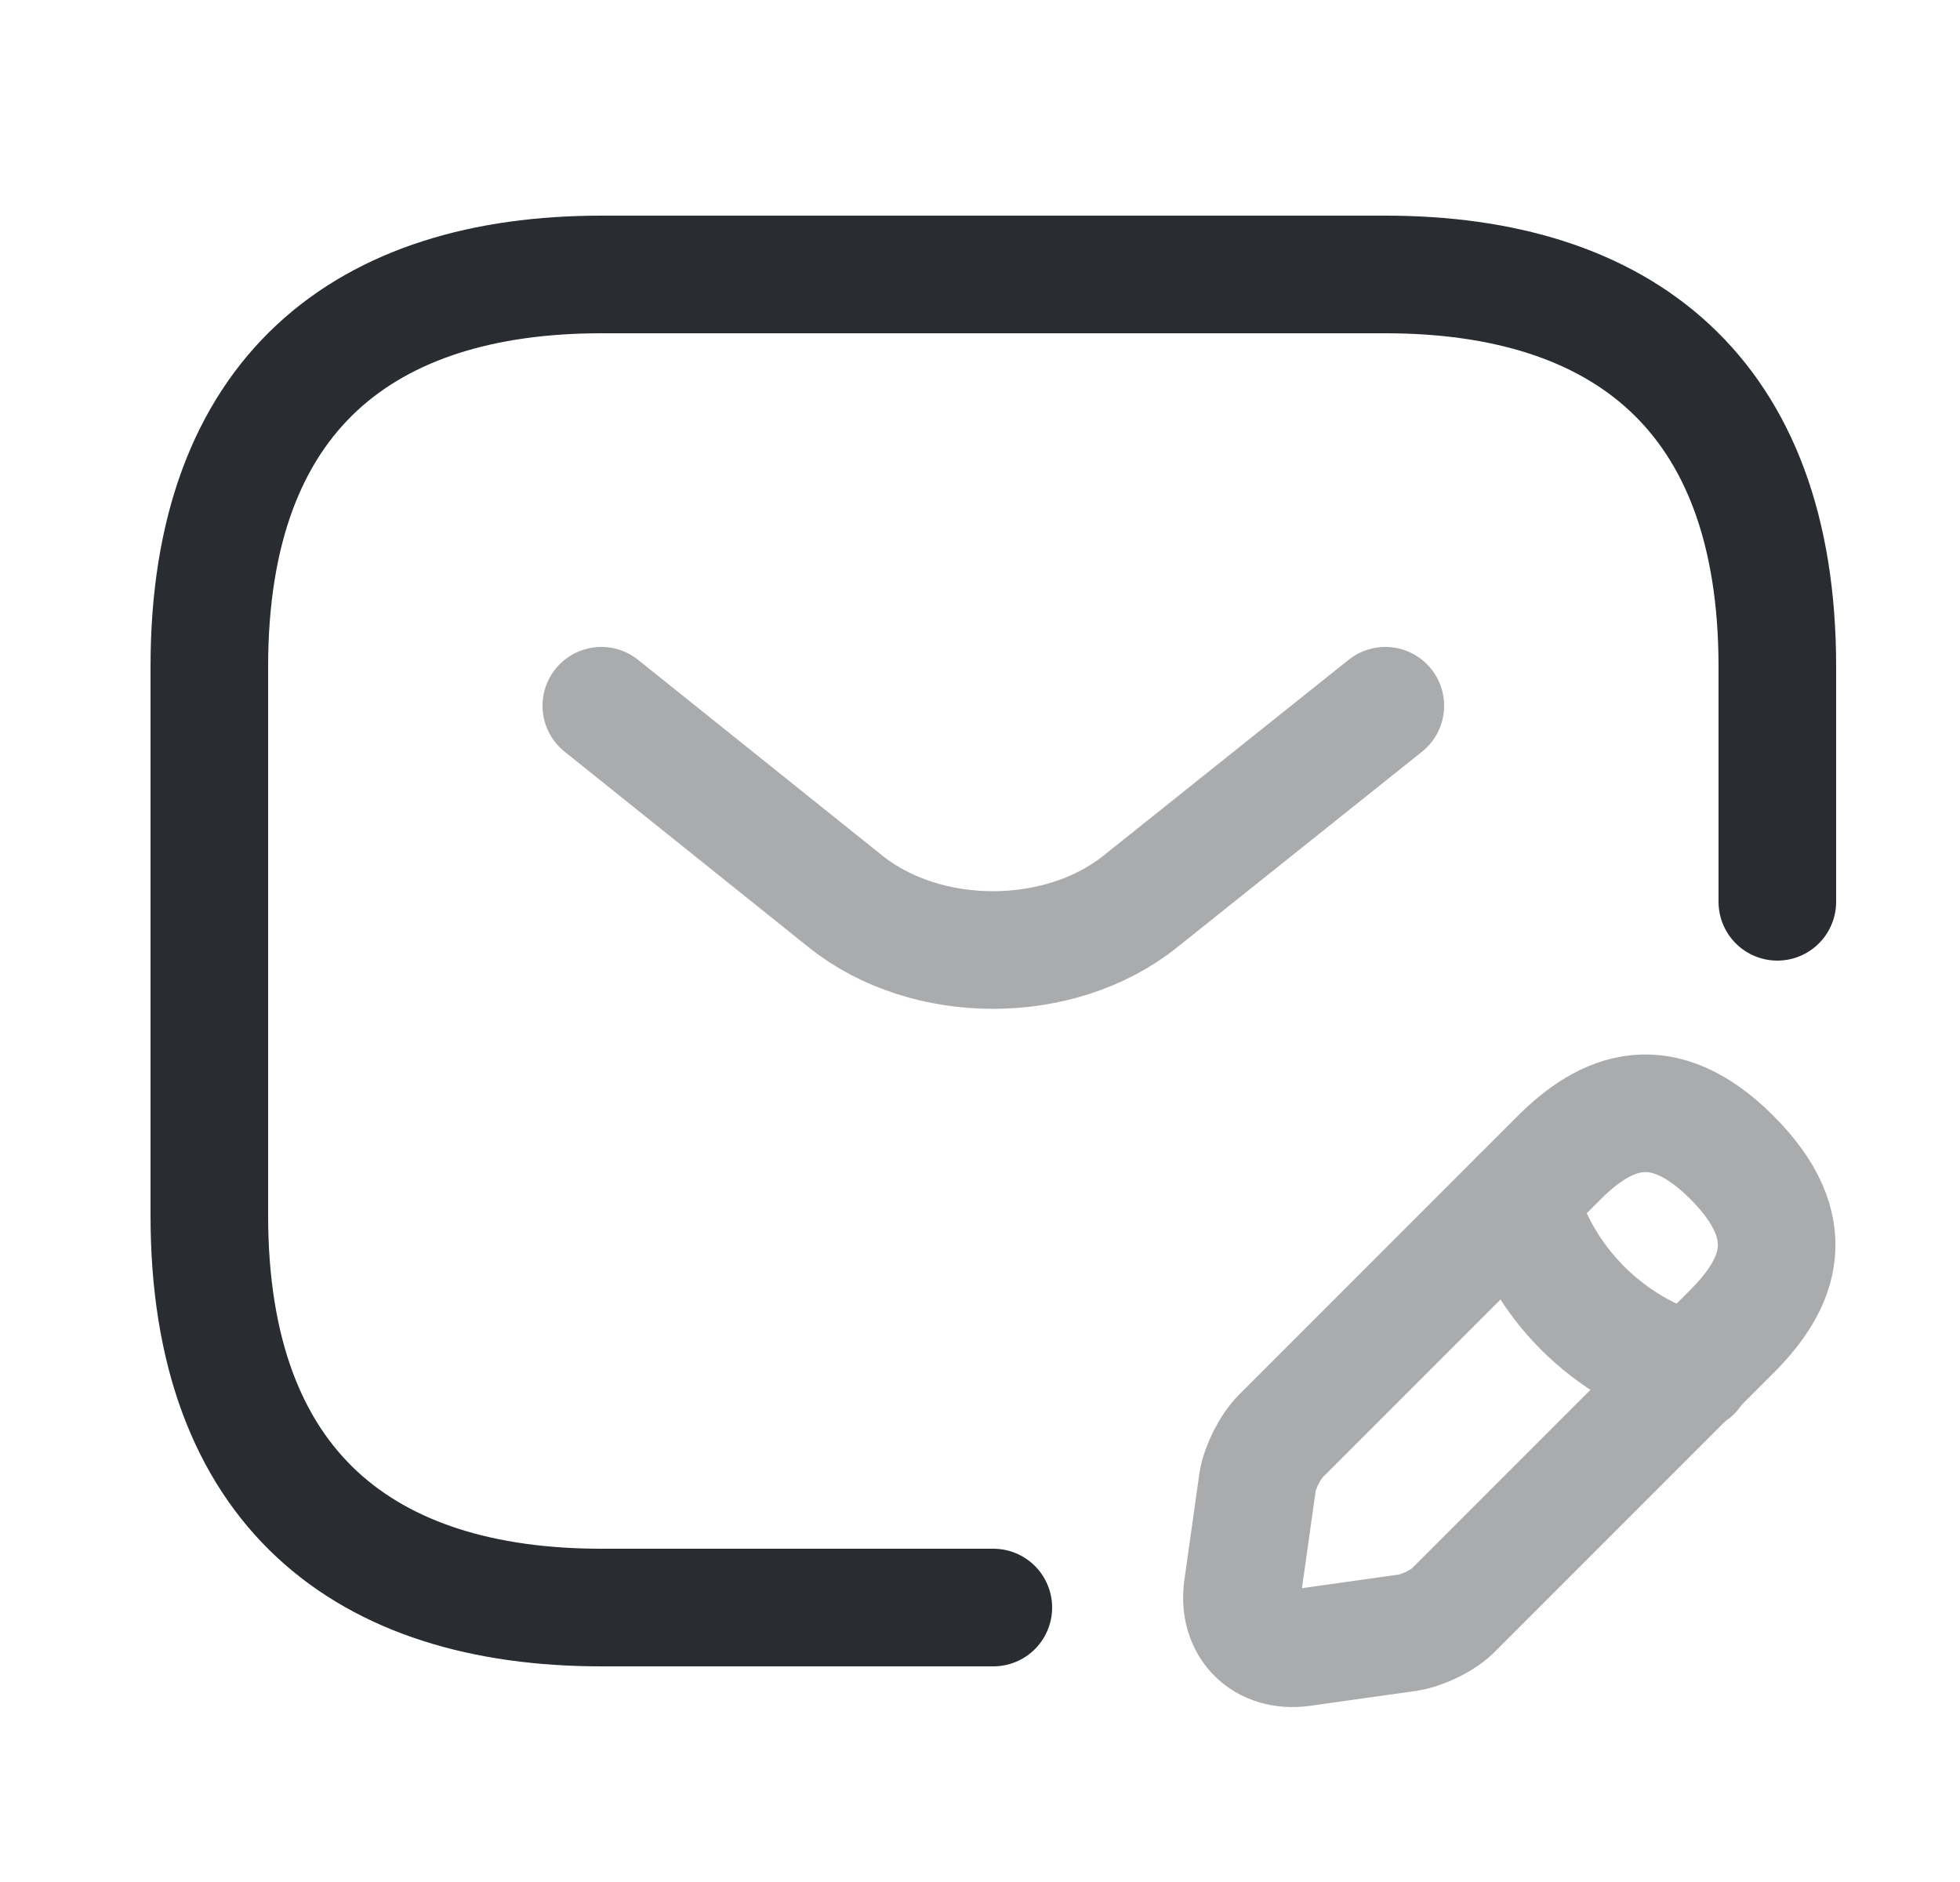 <svg width="25" height="24" viewBox="0 0 25 24" fill="none" xmlns="http://www.w3.org/2000/svg">
<path d="M12.67 20.5H7.67C4.67 20.5 2.67 19 2.67 15.5V8.5C2.67 5 4.67 3.5 7.67 3.5H17.67C20.67 3.5 22.67 5 22.67 8.5V11.5" stroke="#292D32" stroke-width="1.5" stroke-miterlimit="10" stroke-linecap="round" stroke-linejoin="round"/>
<path opacity="0.4" d="M17.67 9L14.54 11.5C13.51 12.32 11.82 12.32 10.79 11.5L7.67 9" stroke="#292D32" stroke-width="1.5" stroke-miterlimit="10" stroke-linecap="round" stroke-linejoin="round"/>
<g opacity="0.4">
<path d="M19.88 14.77L16.34 18.31C16.2 18.45 16.07 18.71 16.04 18.9L15.85 20.25C15.78 20.74 16.12 21.08 16.61 21.01L17.96 20.82C18.15 20.79 18.42 20.66 18.55 20.52L22.09 16.98C22.7 16.37 22.99 15.66 22.09 14.76C21.2 13.87 20.49 14.16 19.88 14.77Z" stroke="#292D32" stroke-width="1.5" stroke-miterlimit="10" stroke-linecap="round" stroke-linejoin="round"/>
<path d="M19.37 15.28C19.67 16.36 20.51 17.2 21.59 17.5" stroke="#292D32" stroke-width="1.5" stroke-miterlimit="10" stroke-linecap="round" stroke-linejoin="round"/>
</g>
</svg>
